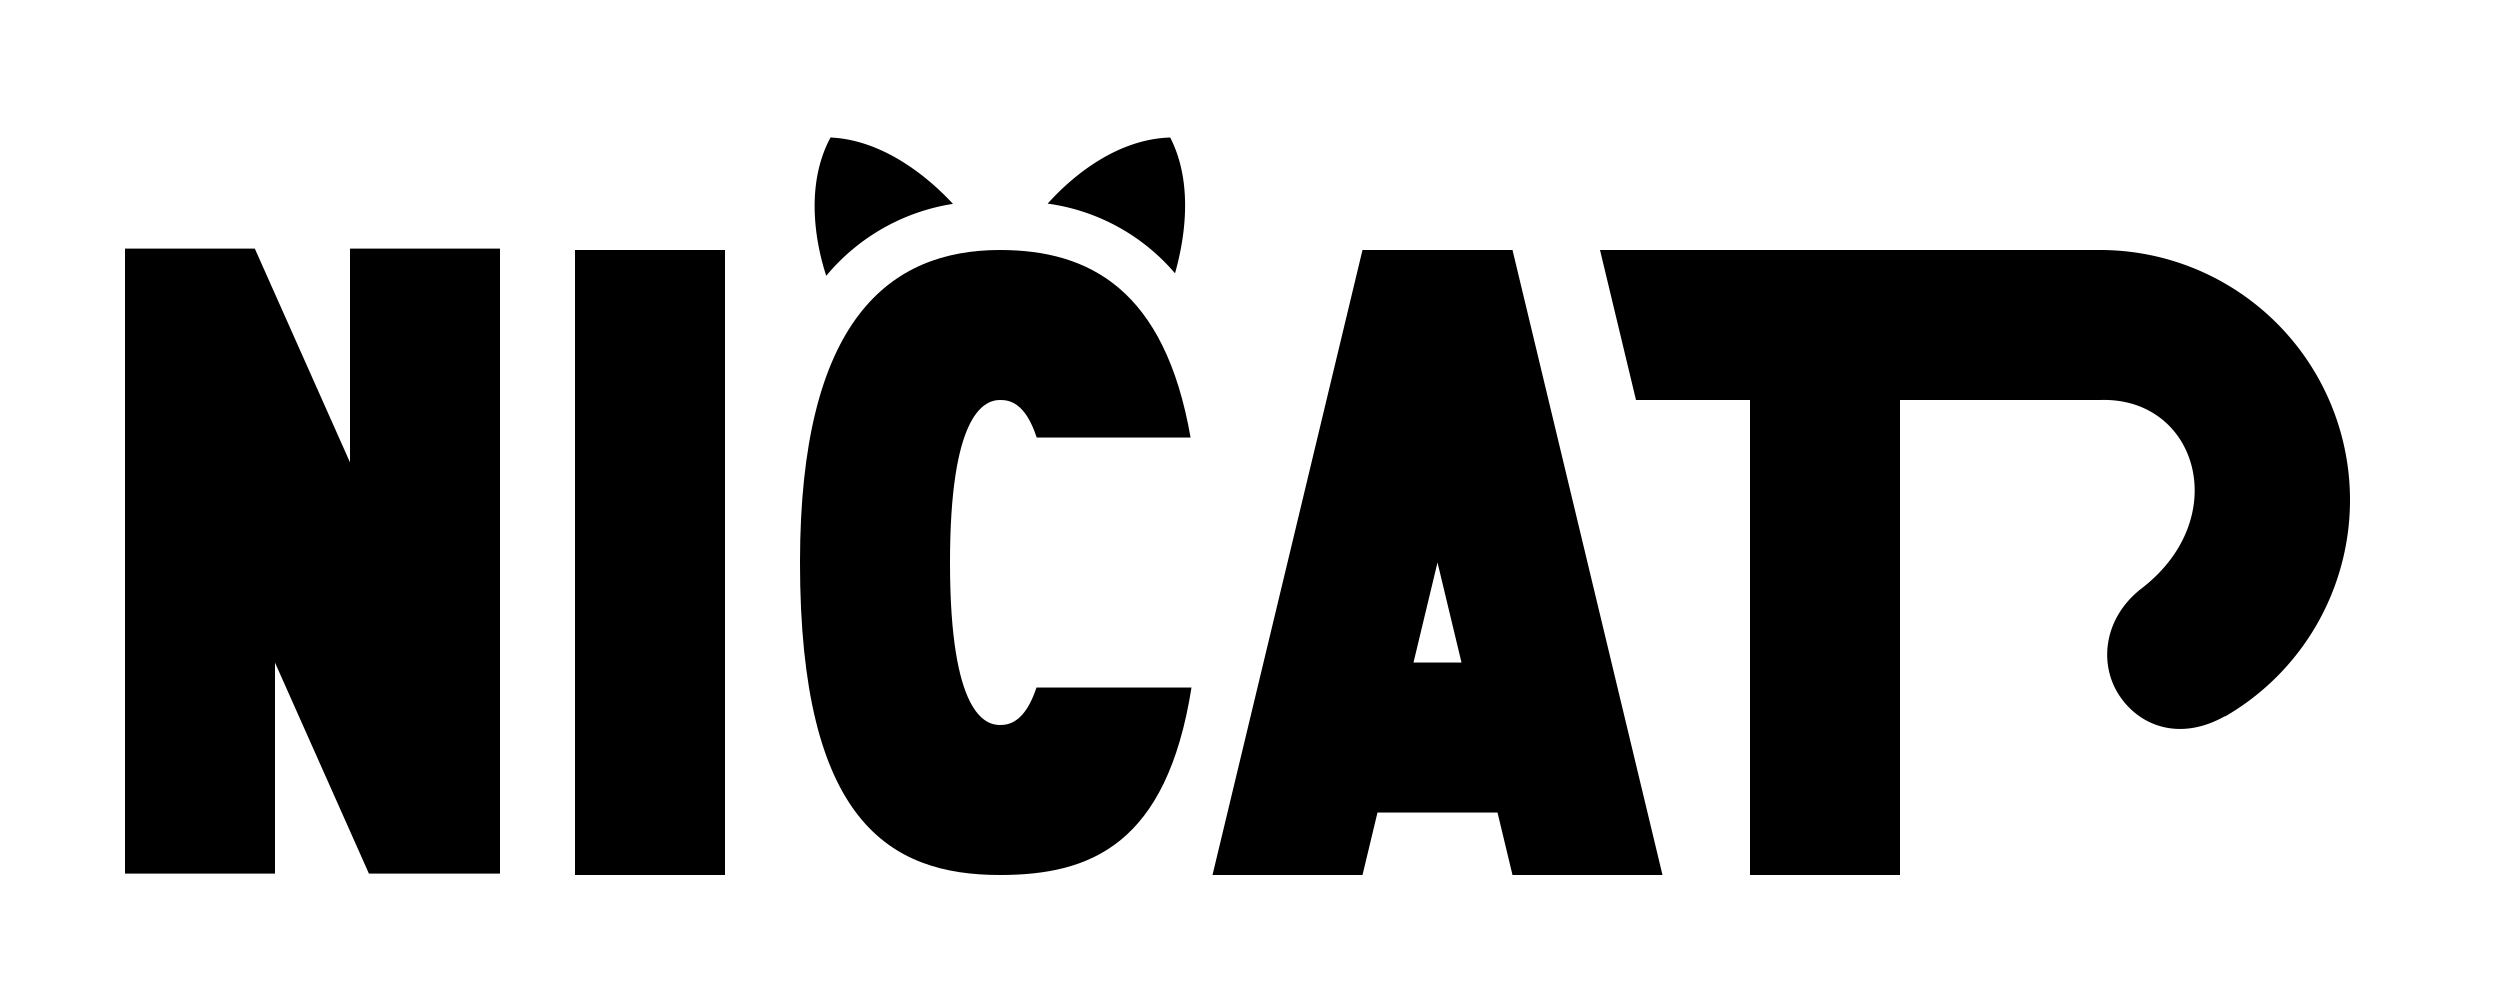 <svg xmlns="http://www.w3.org/2000/svg" viewBox="0 0 400 160"><polygon points="44 106.02 44 139.78 20 139.78 20 39.78 40.77 39.78 56 73.98 56 39.78 80 39.78 80 139.78 59.03 139.78 44 106.02"/><polygon points="116 140 92 140 92 72.15 92 40 116 40 116 140"/><path d="M165.84,110c-1.85,5.6-4.42,6-5.84,6-2.32,0-8-1.67-8-26,0-23.21,5.2-26,8-26,1.39,0,4,.27,5.87,6h24.62C186.37,46.3,174.28,40,160,40c-17.67,0-32,11.13-32,50,0,41.44,14.33,50,32,50,14.46,0,26.67-4.82,30.64-30Z"/><path d="M242,40H218L194,140h24l2.4-10h19.2l2.4,10h24Zm-15.84,66L230,90l3.84,16Z"/><path d="M376,80a40,40,0,0,1-20,34.64l0-.06c-7.05,4-13.56,1.75-16.9-3.29s-2.54-12.45,3.59-17.17C357.36,82.8,351.54,63.46,336,64H304v76H280V64H261.76L256,40h80A40,40,0,0,1,376,80Z"/><path d="M152.47,32.62A32.92,32.92,0,0,0,132.2,44.13c-1.32-4-3.74-13.89.68-22.13C142.14,22.42,149.65,29.55,152.47,32.62Z"/><path d="M188,43.73a32.56,32.56,0,0,0-20.37-11.15c2.77-3.11,10.15-10.29,19.6-10.58C191.27,29.87,189.22,39.43,188,43.73Z"/></svg>